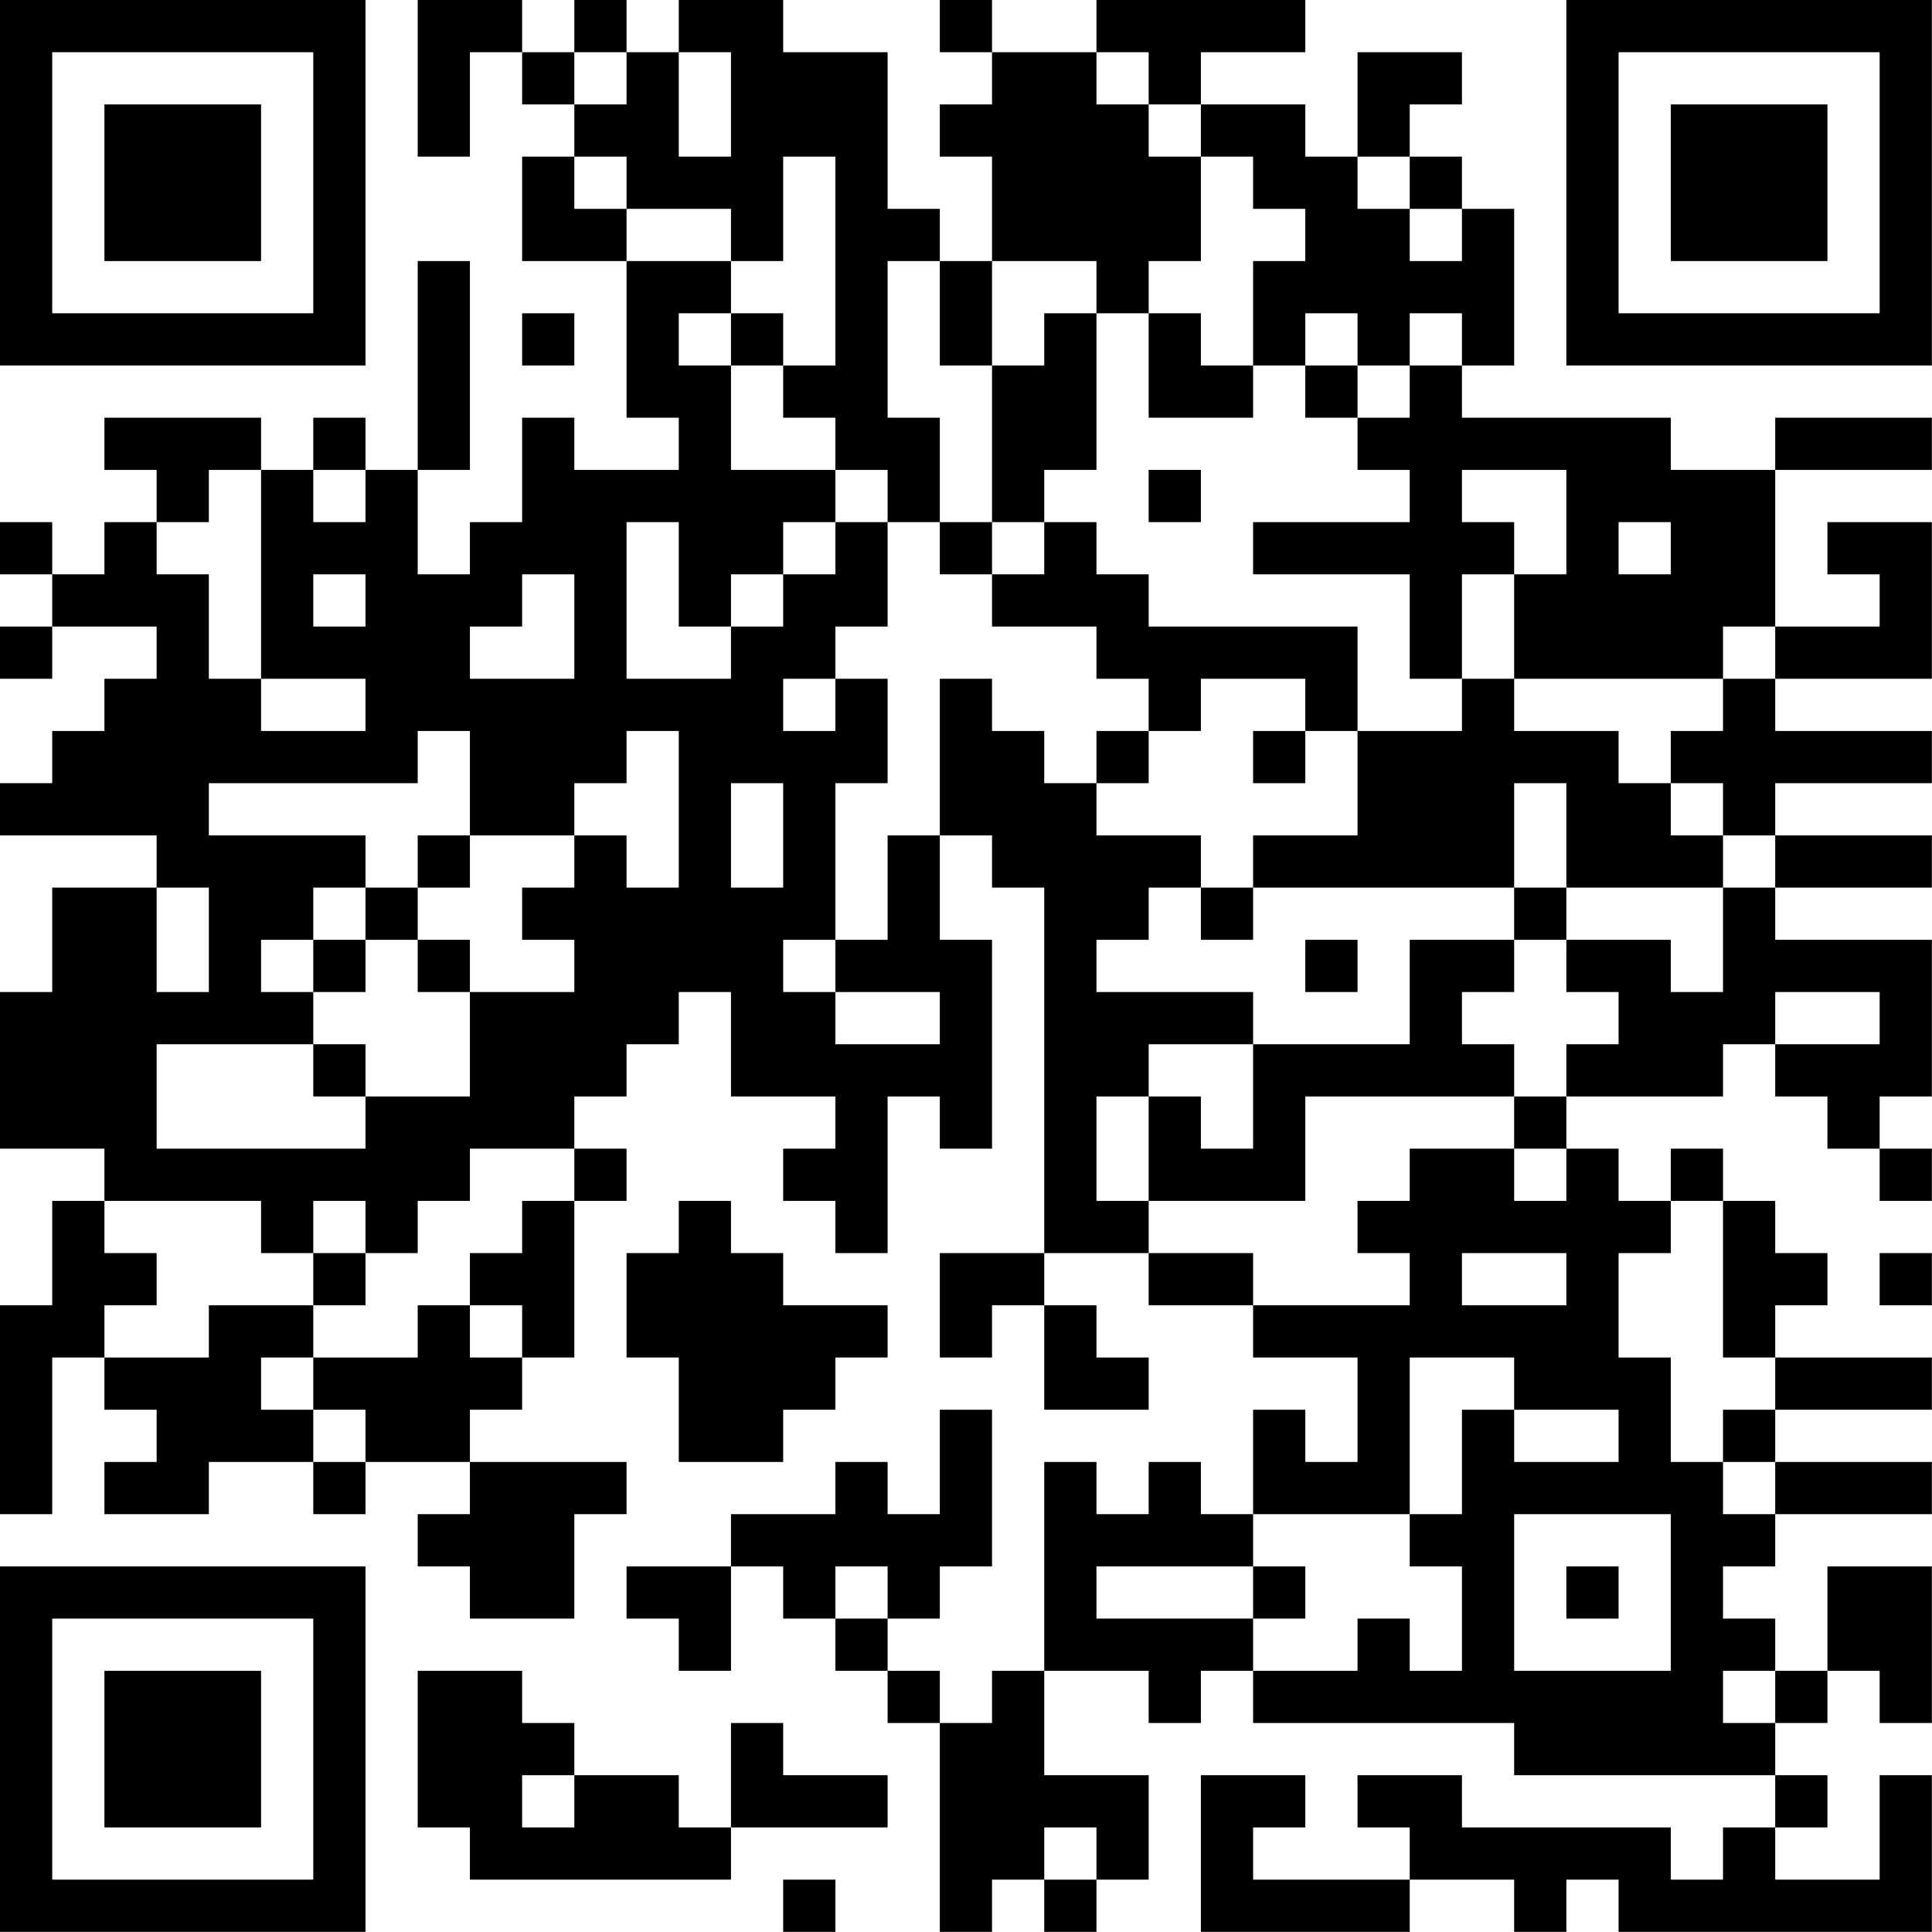 <?xml version="1.0" encoding="UTF-8"?>
<svg xmlns="http://www.w3.org/2000/svg" version="1.1" width="200" height="200" viewBox="0 0 200 200"><rect x="0" y="0" width="200" height="200" fill="#ffffff"/><g transform="scale(5.405)"><g transform="translate(0,0)"><path fill-rule="evenodd" d="M8 0L8 3L9 3L9 1L10 1L10 2L11 2L11 3L10 3L10 5L12 5L12 8L13 8L13 9L11 9L11 8L10 8L10 10L9 10L9 11L8 11L8 9L9 9L9 5L8 5L8 9L7 9L7 8L6 8L6 9L5 9L5 8L2 8L2 9L3 9L3 10L2 10L2 11L1 11L1 10L0 10L0 11L1 11L1 12L0 12L0 13L1 13L1 12L3 12L3 13L2 13L2 14L1 14L1 15L0 15L0 16L3 16L3 17L1 17L1 19L0 19L0 22L2 22L2 23L1 23L1 25L0 25L0 29L1 29L1 26L2 26L2 27L3 27L3 28L2 28L2 29L4 29L4 28L6 28L6 29L7 29L7 28L9 28L9 29L8 29L8 30L9 30L9 31L11 31L11 29L12 29L12 28L9 28L9 27L10 27L10 26L11 26L11 23L12 23L12 22L11 22L11 21L12 21L12 20L13 20L13 19L14 19L14 21L16 21L16 22L15 22L15 23L16 23L16 24L17 24L17 21L18 21L18 22L19 22L19 18L18 18L18 16L19 16L19 17L20 17L20 24L18 24L18 26L19 26L19 25L20 25L20 27L22 27L22 26L21 26L21 25L20 25L20 24L22 24L22 25L24 25L24 26L26 26L26 28L25 28L25 27L24 27L24 29L23 29L23 28L22 28L22 29L21 29L21 28L20 28L20 32L19 32L19 33L18 33L18 32L17 32L17 31L18 31L18 30L19 30L19 27L18 27L18 29L17 29L17 28L16 28L16 29L14 29L14 30L12 30L12 31L13 31L13 32L14 32L14 30L15 30L15 31L16 31L16 32L17 32L17 33L18 33L18 37L19 37L19 36L20 36L20 37L21 37L21 36L22 36L22 34L20 34L20 32L22 32L22 33L23 33L23 32L24 32L24 33L29 33L29 34L34 34L34 35L33 35L33 36L32 36L32 35L28 35L28 34L26 34L26 35L27 35L27 36L24 36L24 35L25 35L25 34L23 34L23 37L27 37L27 36L29 36L29 37L30 37L30 36L31 36L31 37L37 37L37 34L36 34L36 36L34 36L34 35L35 35L35 34L34 34L34 33L35 33L35 32L36 32L36 33L37 33L37 30L35 30L35 32L34 32L34 31L33 31L33 30L34 30L34 29L37 29L37 28L34 28L34 27L37 27L37 26L34 26L34 25L35 25L35 24L34 24L34 23L33 23L33 22L32 22L32 23L31 23L31 22L30 22L30 21L33 21L33 20L34 20L34 21L35 21L35 22L36 22L36 23L37 23L37 22L36 22L36 21L37 21L37 18L34 18L34 17L37 17L37 16L34 16L34 15L37 15L37 14L34 14L34 13L37 13L37 10L35 10L35 11L36 11L36 12L34 12L34 9L37 9L37 8L34 8L34 9L32 9L32 8L28 8L28 7L29 7L29 4L28 4L28 3L27 3L27 2L28 2L28 1L26 1L26 3L25 3L25 2L23 2L23 1L25 1L25 0L21 0L21 1L19 1L19 0L18 0L18 1L19 1L19 2L18 2L18 3L19 3L19 5L18 5L18 4L17 4L17 1L15 1L15 0L13 0L13 1L12 1L12 0L11 0L11 1L10 1L10 0ZM11 1L11 2L12 2L12 1ZM13 1L13 3L14 3L14 1ZM21 1L21 2L22 2L22 3L23 3L23 5L22 5L22 6L21 6L21 5L19 5L19 7L18 7L18 5L17 5L17 8L18 8L18 10L17 10L17 9L16 9L16 8L15 8L15 7L16 7L16 3L15 3L15 5L14 5L14 4L12 4L12 3L11 3L11 4L12 4L12 5L14 5L14 6L13 6L13 7L14 7L14 9L16 9L16 10L15 10L15 11L14 11L14 12L13 12L13 10L12 10L12 13L14 13L14 12L15 12L15 11L16 11L16 10L17 10L17 12L16 12L16 13L15 13L15 14L16 14L16 13L17 13L17 15L16 15L16 18L15 18L15 19L16 19L16 20L18 20L18 19L16 19L16 18L17 18L17 16L18 16L18 13L19 13L19 14L20 14L20 15L21 15L21 16L23 16L23 17L22 17L22 18L21 18L21 19L24 19L24 20L22 20L22 21L21 21L21 23L22 23L22 24L24 24L24 25L27 25L27 24L26 24L26 23L27 23L27 22L29 22L29 23L30 23L30 22L29 22L29 21L30 21L30 20L31 20L31 19L30 19L30 18L32 18L32 19L33 19L33 17L34 17L34 16L33 16L33 15L32 15L32 14L33 14L33 13L34 13L34 12L33 12L33 13L29 13L29 11L30 11L30 9L28 9L28 10L29 10L29 11L28 11L28 13L27 13L27 11L24 11L24 10L27 10L27 9L26 9L26 8L27 8L27 7L28 7L28 6L27 6L27 7L26 7L26 6L25 6L25 7L24 7L24 5L25 5L25 4L24 4L24 3L23 3L23 2L22 2L22 1ZM26 3L26 4L27 4L27 5L28 5L28 4L27 4L27 3ZM10 6L10 7L11 7L11 6ZM14 6L14 7L15 7L15 6ZM20 6L20 7L19 7L19 10L18 10L18 11L19 11L19 12L21 12L21 13L22 13L22 14L21 14L21 15L22 15L22 14L23 14L23 13L25 13L25 14L24 14L24 15L25 15L25 14L26 14L26 16L24 16L24 17L23 17L23 18L24 18L24 17L29 17L29 18L27 18L27 20L24 20L24 22L23 22L23 21L22 21L22 23L25 23L25 21L29 21L29 20L28 20L28 19L29 19L29 18L30 18L30 17L33 17L33 16L32 16L32 15L31 15L31 14L29 14L29 13L28 13L28 14L26 14L26 12L22 12L22 11L21 11L21 10L20 10L20 9L21 9L21 6ZM22 6L22 8L24 8L24 7L23 7L23 6ZM25 7L25 8L26 8L26 7ZM4 9L4 10L3 10L3 11L4 11L4 13L5 13L5 14L7 14L7 13L5 13L5 9ZM6 9L6 10L7 10L7 9ZM22 9L22 10L23 10L23 9ZM19 10L19 11L20 11L20 10ZM31 10L31 11L32 11L32 10ZM6 11L6 12L7 12L7 11ZM10 11L10 12L9 12L9 13L11 13L11 11ZM8 14L8 15L4 15L4 16L7 16L7 17L6 17L6 18L5 18L5 19L6 19L6 20L3 20L3 22L7 22L7 21L9 21L9 19L11 19L11 18L10 18L10 17L11 17L11 16L12 16L12 17L13 17L13 14L12 14L12 15L11 15L11 16L9 16L9 14ZM14 15L14 17L15 17L15 15ZM29 15L29 17L30 17L30 15ZM8 16L8 17L7 17L7 18L6 18L6 19L7 19L7 18L8 18L8 19L9 19L9 18L8 18L8 17L9 17L9 16ZM3 17L3 19L4 19L4 17ZM25 18L25 19L26 19L26 18ZM34 19L34 20L36 20L36 19ZM6 20L6 21L7 21L7 20ZM9 22L9 23L8 23L8 24L7 24L7 23L6 23L6 24L5 24L5 23L2 23L2 24L3 24L3 25L2 25L2 26L4 26L4 25L6 25L6 26L5 26L5 27L6 27L6 28L7 28L7 27L6 27L6 26L8 26L8 25L9 25L9 26L10 26L10 25L9 25L9 24L10 24L10 23L11 23L11 22ZM13 23L13 24L12 24L12 26L13 26L13 28L15 28L15 27L16 27L16 26L17 26L17 25L15 25L15 24L14 24L14 23ZM32 23L32 24L31 24L31 26L32 26L32 28L33 28L33 29L34 29L34 28L33 28L33 27L34 27L34 26L33 26L33 23ZM6 24L6 25L7 25L7 24ZM28 24L28 25L30 25L30 24ZM36 24L36 25L37 25L37 24ZM27 26L27 29L24 29L24 30L21 30L21 31L24 31L24 32L26 32L26 31L27 31L27 32L28 32L28 30L27 30L27 29L28 29L28 27L29 27L29 28L31 28L31 27L29 27L29 26ZM29 29L29 32L32 32L32 29ZM16 30L16 31L17 31L17 30ZM24 30L24 31L25 31L25 30ZM30 30L30 31L31 31L31 30ZM8 32L8 35L9 35L9 36L14 36L14 35L17 35L17 34L15 34L15 33L14 33L14 35L13 35L13 34L11 34L11 33L10 33L10 32ZM33 32L33 33L34 33L34 32ZM10 34L10 35L11 35L11 34ZM20 35L20 36L21 36L21 35ZM15 36L15 37L16 37L16 36ZM0 0L0 7L7 7L7 0ZM1 1L1 6L6 6L6 1ZM2 2L2 5L5 5L5 2ZM30 0L30 7L37 7L37 0ZM31 1L31 6L36 6L36 1ZM32 2L32 5L35 5L35 2ZM0 30L0 37L7 37L7 30ZM1 31L1 36L6 36L6 31ZM2 32L2 35L5 35L5 32Z" fill="#000000"/></g></g></svg>
